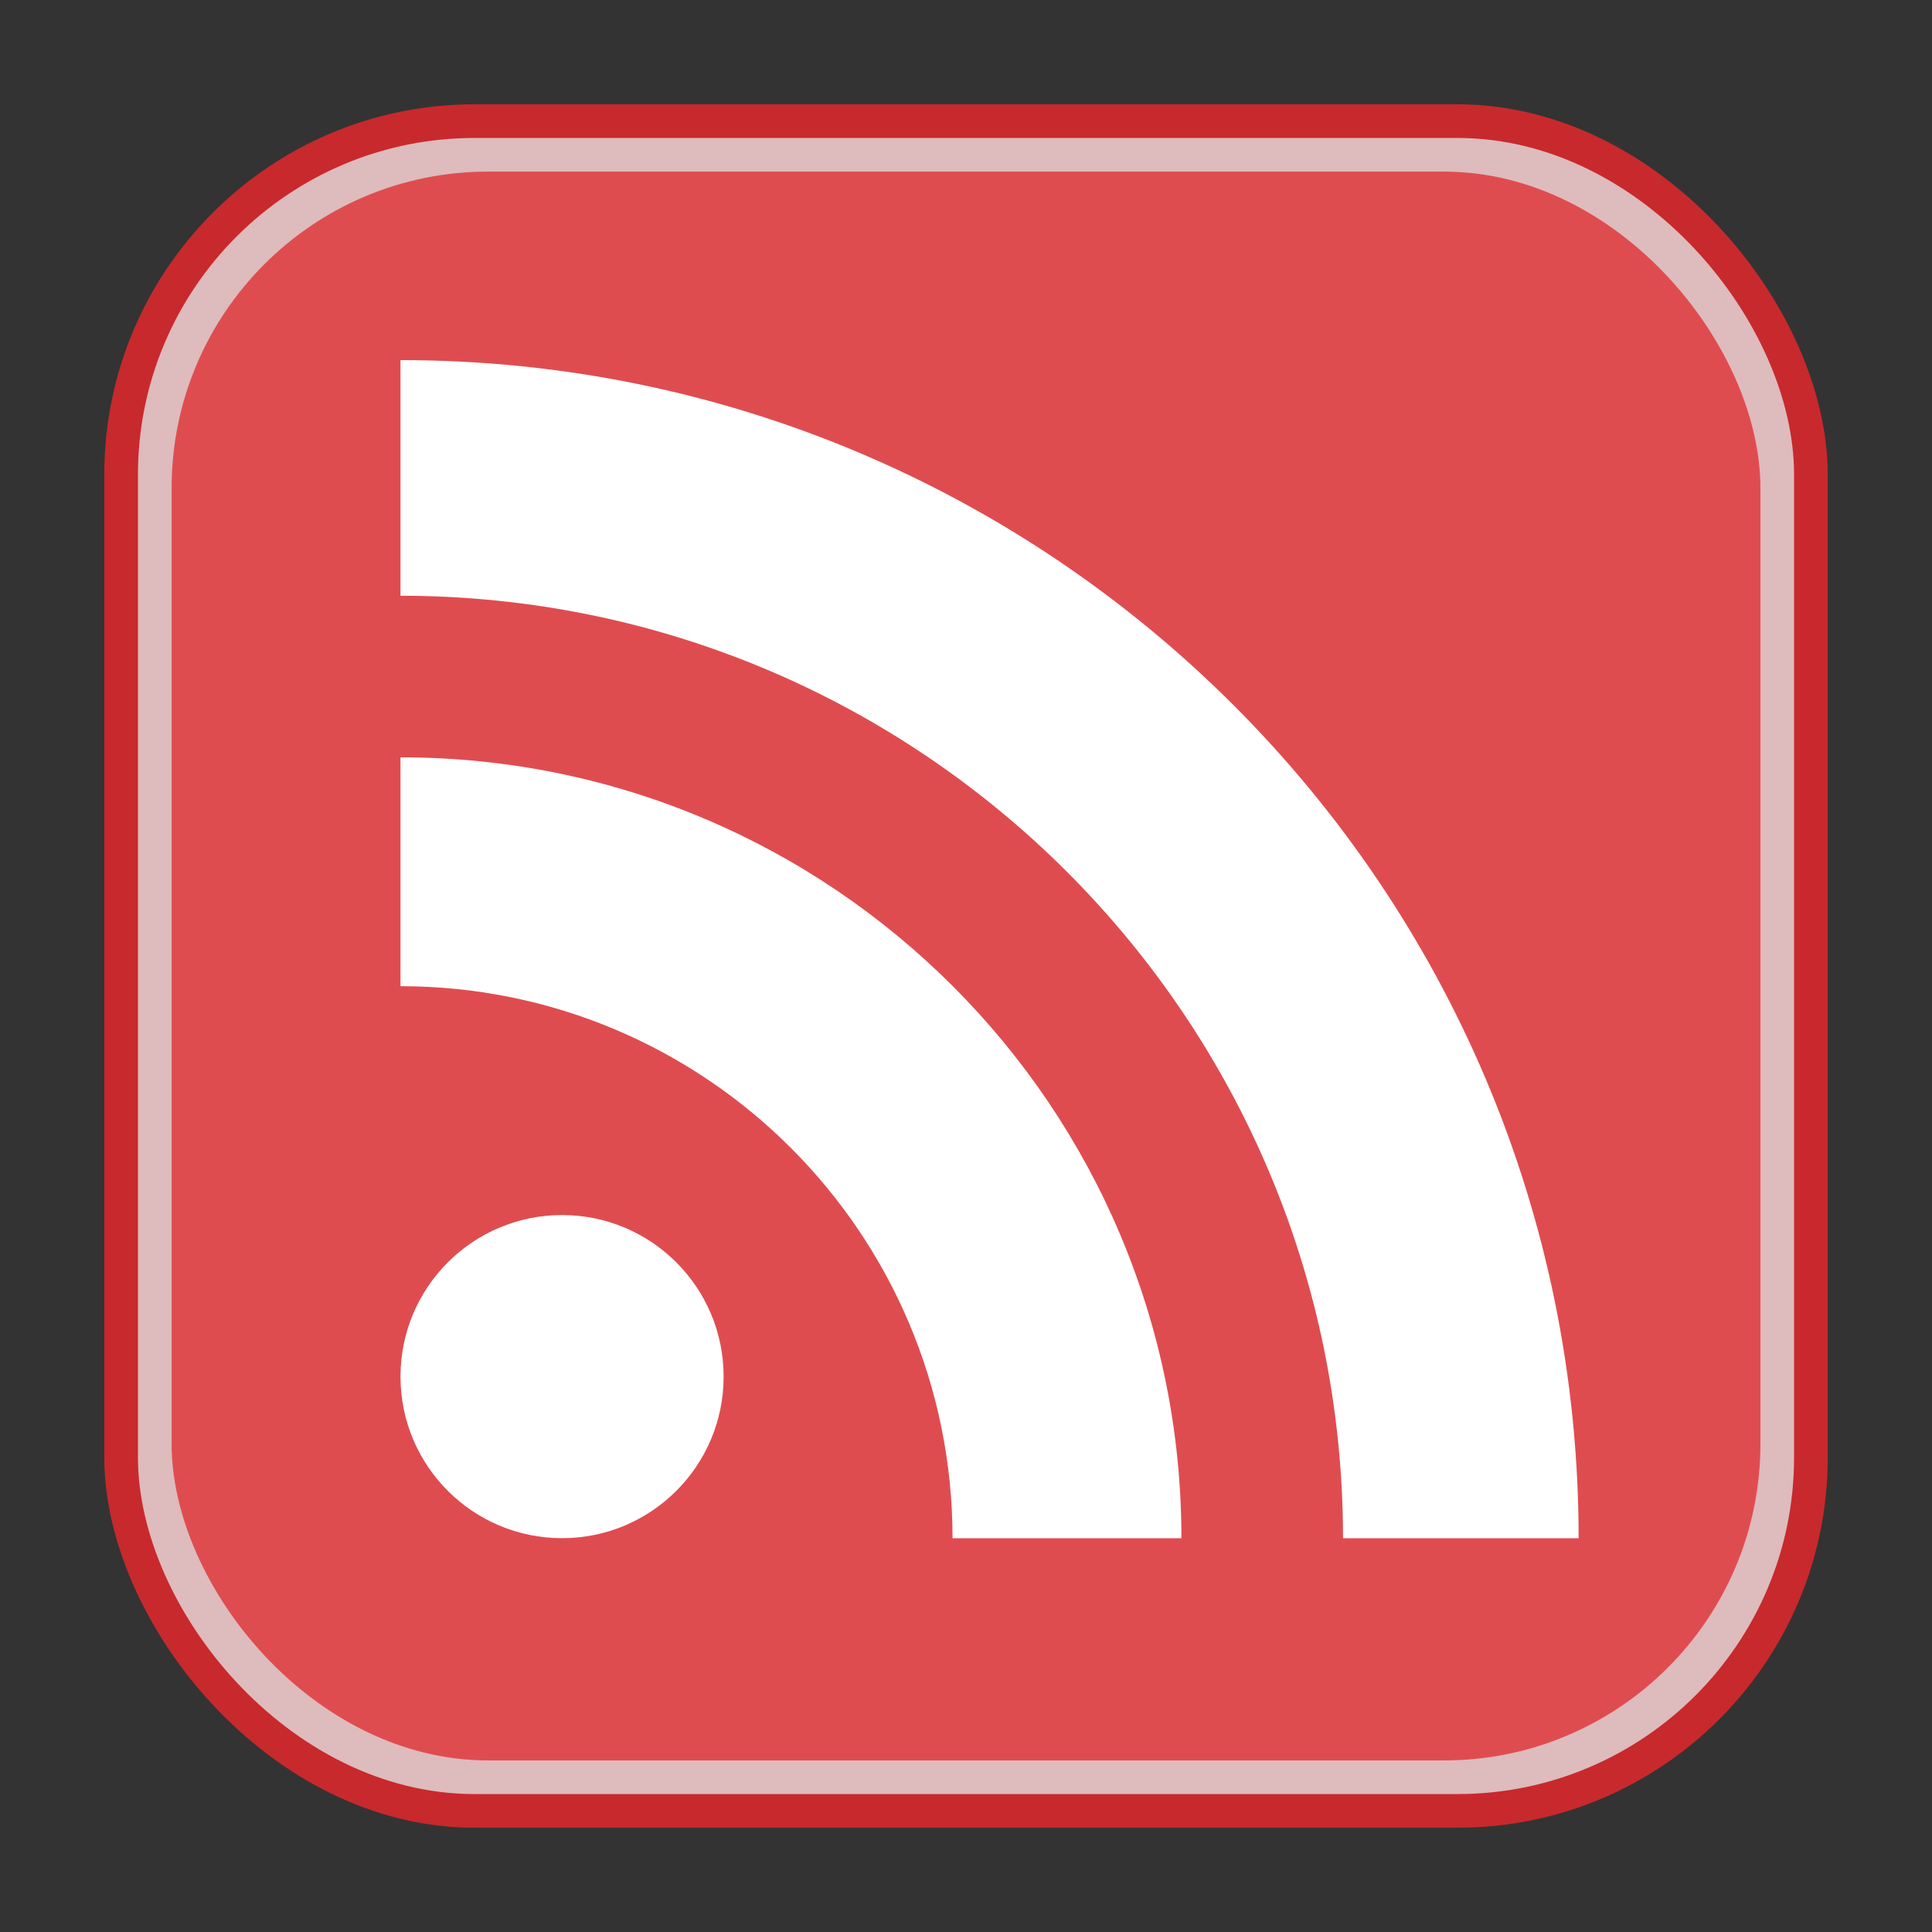 <?xml version="1.0" encoding="UTF-8" standalone="no"?>
<!-- Created with Inkscape (http://www.inkscape.org/) -->
<svg
   xmlns:dc="http://purl.org/dc/elements/1.1/"
   xmlns:cc="http://web.resource.org/cc/"
   xmlns:rdf="http://www.w3.org/1999/02/22-rdf-syntax-ns#"
   xmlns:svg="http://www.w3.org/2000/svg"
   xmlns="http://www.w3.org/2000/svg"
   xmlns:sodipodi="http://sodipodi.sourceforge.net/DTD/sodipodi-0.dtd"
   xmlns:inkscape="http://www.inkscape.org/namespaces/inkscape"
   width="64px"
   height="64px"
   id="svg2232"
   sodipodi:version="0.32"
   inkscape:version="0.45.1"
   sodipodi:docbase="C:\Users\james\Desktop"
   sodipodi:docname="google-reader-icon-pink.svg"
   inkscape:output_extension="org.inkscape.output.svg.inkscape">
  <rect width="100%" height="100%" fill="#333333" stroke="none"/>
  <defs
     id="defs2234" />
  <sodipodi:namedview
     id="base"
     pagecolor="#ffffff"
     bordercolor="#666666"
     borderopacity="1.0"
     inkscape:pageopacity="0.0"
     inkscape:pageshadow="2"
     inkscape:zoom="11"
     inkscape:cx="32"
     inkscape:cy="31.664684"
     inkscape:current-layer="layer1"
     showgrid="true"
     inkscape:document-units="px"
     inkscape:grid-bbox="true"
     inkscape:window-width="1680"
     inkscape:window-height="1030"
     inkscape:window-x="0"
     inkscape:window-y="0" />
  <g
     id="layer1"
     inkscape:label="Layer 1"
     inkscape:groupmode="layer">
    <g
       id="g2246"
       transform="translate(2.8610229e-6,0.455)">
      <rect
         style="fill:#c8292d;fill-opacity:1"
         id="rect5164"
         y="3"
         x="3.455"
         ry="12.266"
         rx="12.266"
         height="57.091"
         width="57.091" />
      <rect
         style="fill:#debbbc;fill-opacity:1"
         id="rect5166"
         y="4.115"
         x="4.57"
         ry="11.151"
         rx="11.151"
         height="54.861"
         width="54.861" />
      <rect
         style="fill:#df4c50;fill-opacity:1"
         id="rect5168"
         y="5.23"
         x="5.685"
         ry="10.482"
         rx="10.482"
         height="52.631"
         width="52.631" />
      <circle
         style="fill:#ffffff"
         transform="matrix(0.223,0,0,0.223,3.455,3)"
         sodipodi:ry="24"
         sodipodi:rx="24"
         sodipodi:cy="189"
         sodipodi:cx="68"
         id="circle5170"
         r="24"
         cy="189"
         cx="68" />
      <path
         style="fill:#ffffff"
         id="path5172"
         d="M 39.136,50.501 L 31.554,50.501 C 31.554,40.402 23.367,32.214 13.267,32.214 L 13.267,24.632 C 27.554,24.632 39.136,36.214 39.136,50.501 z " />
      <path
         style="fill:#ffffff"
         id="path5174"
         d="M 44.489,50.501 C 44.489,33.258 30.51,19.28 13.267,19.28 L 13.267,11.474 C 34.821,11.474 52.294,28.947 52.294,50.501 L 44.489,50.501 z " />
    </g>
  </g>
</svg>
